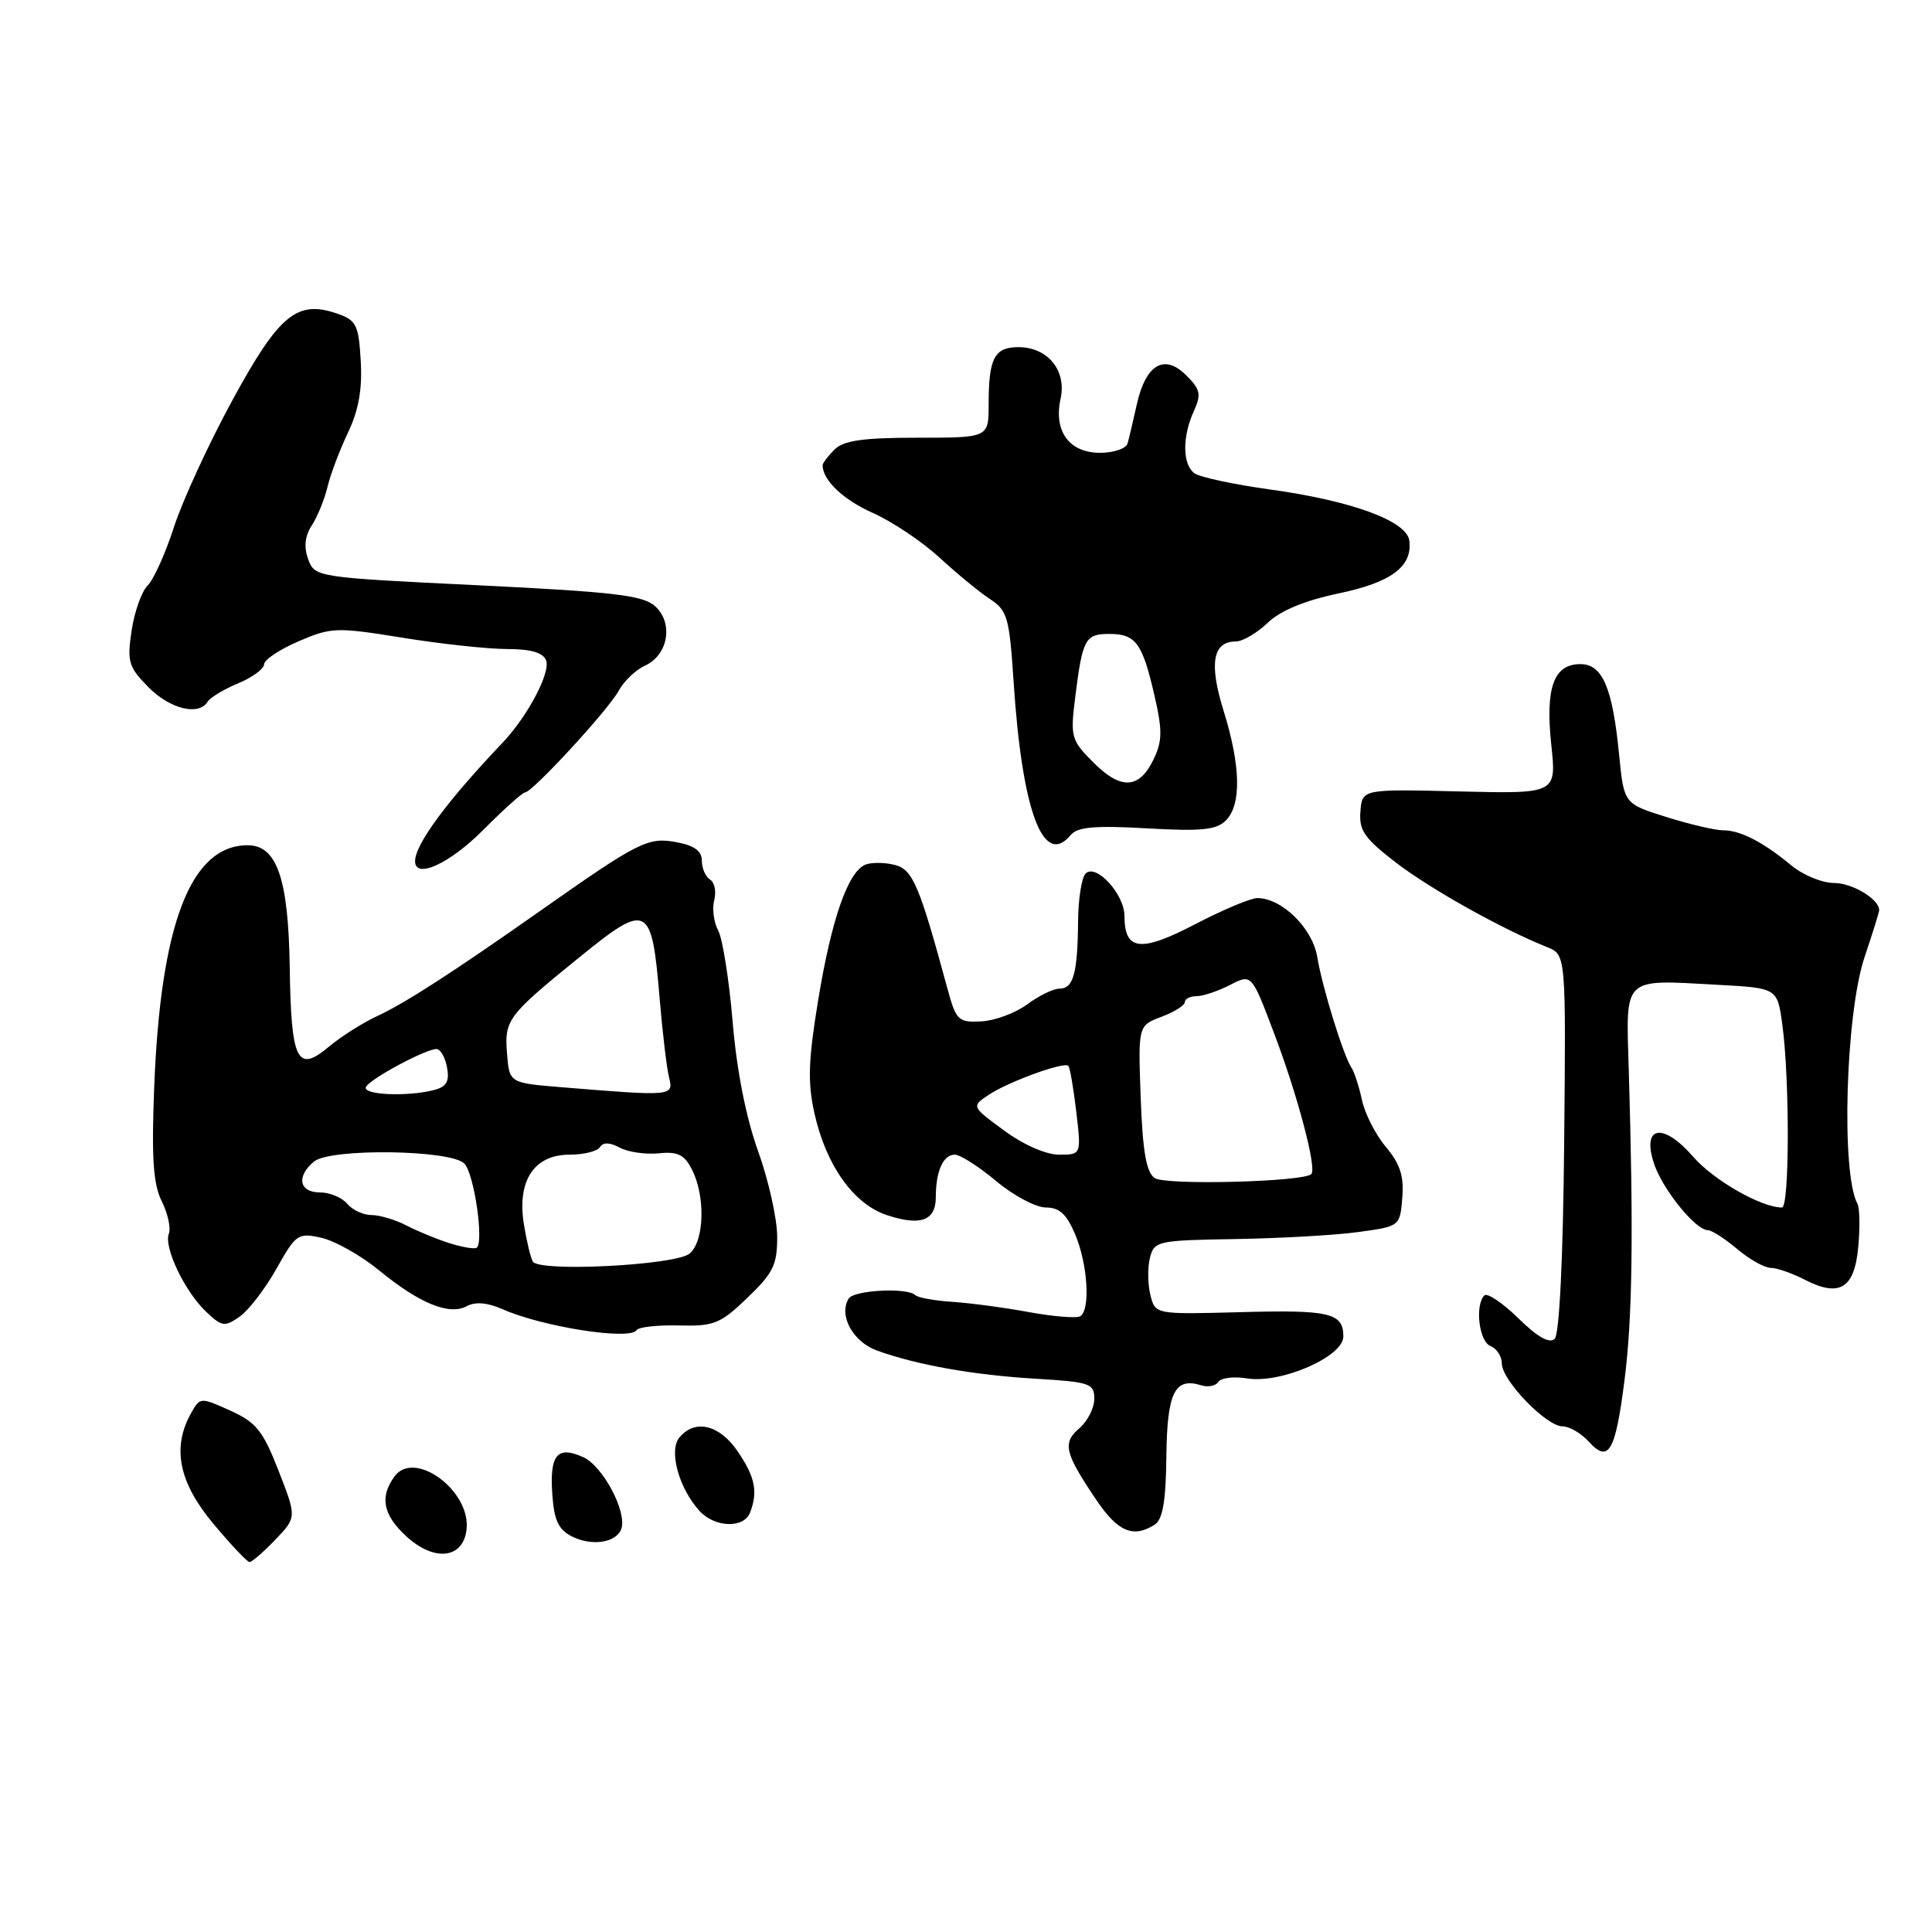 <?xml version="1.0" encoding="UTF-8" standalone="no"?>
<!DOCTYPE svg PUBLIC "-//W3C//DTD SVG 1.1//EN" "http://www.w3.org/Graphics/SVG/1.1/DTD/svg11.dtd" >
<svg xmlns="http://www.w3.org/2000/svg" xmlns:xlink="http://www.w3.org/1999/xlink" version="1.1" viewBox="0 0 256 256">
 <g >
 <path fill="currentColor"
d=" M 36.47 204.03 C 39.32 201.05 39.32 201.05 36.91 194.88 C 34.84 189.57 33.94 188.46 30.51 186.91 C 26.54 185.12 26.51 185.12 25.29 187.30 C 22.77 191.84 23.70 196.44 28.25 201.88 C 30.59 204.68 32.75 206.97 33.06 206.98 C 33.37 206.99 34.91 205.66 36.47 204.03 Z  M 61.82 202.66 C 62.41 197.54 54.92 192.02 52.28 195.63 C 50.30 198.33 50.74 200.68 53.75 203.49 C 57.48 206.98 61.38 206.58 61.82 202.66 Z  M 82.31 202.63 C 83.15 200.43 79.92 194.29 77.30 193.09 C 73.83 191.51 72.80 192.76 73.19 198.09 C 73.43 201.49 74.02 202.71 75.83 203.61 C 78.44 204.90 81.62 204.42 82.31 202.63 Z  M 152.98 202.04 C 154.07 201.35 154.48 198.97 154.55 192.97 C 154.65 184.50 155.65 182.47 159.17 183.56 C 160.08 183.85 161.10 183.64 161.43 183.11 C 161.77 182.57 163.49 182.36 165.27 182.65 C 169.75 183.36 178.00 179.77 178.00 177.09 C 178.00 173.96 176.21 173.54 164.29 173.87 C 153.08 174.17 153.08 174.17 152.43 171.59 C 152.08 170.16 152.05 167.95 152.37 166.68 C 152.93 164.44 153.35 164.35 163.72 164.18 C 169.65 164.08 176.97 163.67 180.00 163.25 C 185.49 162.50 185.50 162.49 185.81 158.72 C 186.05 155.85 185.52 154.22 183.65 151.99 C 182.28 150.37 180.85 147.57 180.47 145.77 C 180.08 143.97 179.46 142.05 179.09 141.50 C 178.02 139.92 175.21 130.86 174.54 126.79 C 173.91 122.98 169.85 119.00 166.60 119.00 C 165.72 119.00 162.00 120.57 158.33 122.48 C 151.13 126.23 149.00 125.98 149.00 121.38 C 149.00 118.49 145.23 114.37 143.85 115.75 C 143.32 116.28 142.87 119.14 142.85 122.10 C 142.79 128.97 142.23 131.00 140.39 131.00 C 139.58 131.00 137.65 131.94 136.10 133.09 C 134.54 134.24 131.81 135.25 130.02 135.34 C 126.97 135.49 126.69 135.22 125.54 131.00 C 121.80 117.21 120.94 115.20 118.54 114.60 C 117.23 114.27 115.50 114.25 114.70 114.56 C 112.39 115.45 110.19 121.72 108.42 132.47 C 107.10 140.52 107.00 143.43 107.92 147.53 C 109.46 154.43 113.11 159.55 117.52 161.01 C 122.00 162.49 124.00 161.75 124.00 158.61 C 124.00 155.19 124.98 153.00 126.51 153.00 C 127.23 153.00 129.70 154.57 132.00 156.50 C 134.30 158.43 137.27 160.00 138.58 160.00 C 140.39 160.00 141.35 160.89 142.49 163.62 C 144.14 167.58 144.50 173.57 143.14 174.41 C 142.67 174.70 139.63 174.46 136.39 173.87 C 133.15 173.27 128.56 172.66 126.19 172.50 C 123.82 172.35 121.61 171.94 121.28 171.61 C 120.24 170.58 113.16 170.94 112.46 172.06 C 111.08 174.29 113.01 177.81 116.24 178.97 C 121.57 180.88 129.01 182.20 137.25 182.69 C 144.43 183.12 145.00 183.31 145.00 185.35 C 145.00 186.56 144.11 188.32 143.02 189.25 C 140.75 191.20 141.05 192.50 145.27 198.75 C 148.12 202.97 150.14 203.83 152.98 202.04 Z  M 99.39 200.42 C 100.45 197.65 100.06 195.71 97.75 192.32 C 95.33 188.76 92.08 187.99 90.02 190.48 C 88.59 192.20 89.94 197.17 92.67 200.19 C 94.69 202.42 98.57 202.56 99.39 200.42 Z  M 215.26 182.85 C 216.31 174.68 216.46 163.26 215.82 141.79 C 215.45 129.25 214.87 129.80 227.56 130.49 C 235.50 130.92 235.50 130.92 236.16 135.71 C 237.15 142.89 237.13 160.00 236.12 160.00 C 233.38 160.00 227.08 156.40 224.37 153.29 C 220.35 148.66 217.49 149.16 219.17 154.20 C 220.31 157.61 224.67 163.00 226.29 163.00 C 226.80 163.00 228.55 164.12 230.18 165.50 C 231.82 166.88 233.82 168.00 234.63 168.00 C 235.44 168.00 237.45 168.70 239.10 169.55 C 243.75 171.95 245.73 170.75 246.23 165.21 C 246.47 162.62 246.42 160.05 246.12 159.50 C 243.93 155.48 244.55 134.29 247.07 126.80 C 248.13 123.65 249.00 120.86 249.00 120.60 C 249.00 119.14 245.45 117.00 243.01 117.00 C 241.44 117.00 238.88 115.94 237.33 114.65 C 233.63 111.57 230.56 110.00 228.32 110.02 C 227.32 110.03 223.95 109.24 220.84 108.27 C 215.18 106.50 215.18 106.50 214.54 100.00 C 213.67 91.11 212.34 88.00 209.41 88.00 C 205.87 88.00 204.75 91.12 205.55 98.66 C 206.25 105.18 206.25 105.18 193.38 104.87 C 180.50 104.55 180.50 104.55 180.26 107.53 C 180.06 110.04 180.80 111.09 185.01 114.33 C 189.62 117.85 198.99 123.09 205.00 125.50 C 207.50 126.50 207.50 126.50 207.26 151.44 C 207.12 166.64 206.63 176.77 206.01 177.39 C 205.33 178.07 203.76 177.20 201.19 174.68 C 199.09 172.63 197.06 171.27 196.69 171.65 C 195.40 172.93 195.99 177.78 197.50 178.36 C 198.32 178.68 199.00 179.72 199.00 180.67 C 199.00 182.90 204.89 189.00 207.04 189.00 C 207.95 189.00 209.51 189.91 210.52 191.02 C 213.15 193.93 214.05 192.39 215.26 182.85 Z  M 84.35 176.25 C 84.60 175.84 87.12 175.56 89.95 175.63 C 94.62 175.75 95.45 175.41 99.04 171.96 C 102.47 168.67 103.00 167.58 102.98 163.83 C 102.97 161.45 101.83 156.35 100.44 152.50 C 98.85 148.07 97.61 141.79 97.08 135.40 C 96.61 129.84 95.75 124.40 95.17 123.31 C 94.58 122.22 94.34 120.40 94.64 119.27 C 94.93 118.15 94.69 116.92 94.09 116.55 C 93.49 116.18 93.00 115.06 93.00 114.05 C 93.00 112.76 92.00 112.03 89.61 111.59 C 85.89 110.89 84.61 111.53 71.86 120.50 C 59.99 128.85 53.67 132.93 50.01 134.62 C 48.09 135.51 45.21 137.33 43.61 138.67 C 39.37 142.24 38.57 140.64 38.39 128.11 C 38.21 116.41 36.69 112.00 32.82 112.00 C 25.25 112.00 21.24 122.47 20.42 144.36 C 20.07 153.49 20.31 156.91 21.43 159.17 C 22.24 160.78 22.66 162.72 22.37 163.48 C 21.68 165.29 24.51 171.19 27.36 173.86 C 29.40 175.79 29.78 175.84 31.76 174.46 C 32.94 173.63 35.14 170.77 36.63 168.12 C 39.22 163.50 39.49 163.32 42.61 164.02 C 44.40 164.43 47.83 166.36 50.22 168.32 C 55.59 172.72 59.52 174.33 61.86 173.07 C 63.00 172.46 64.60 172.60 66.55 173.46 C 71.86 175.82 83.49 177.64 84.35 176.25 Z  M 64.00 110.00 C 66.74 107.25 69.24 105.00 69.57 105.00 C 70.54 105.00 80.66 94.00 82.00 91.50 C 82.67 90.25 84.24 88.76 85.48 88.19 C 88.55 86.79 89.26 82.55 86.81 80.33 C 85.21 78.88 81.37 78.43 63.31 77.55 C 41.88 76.51 41.72 76.48 40.84 74.11 C 40.24 72.47 40.39 71.05 41.32 69.61 C 42.07 68.45 43.01 66.15 43.40 64.50 C 43.79 62.85 45.02 59.62 46.11 57.32 C 47.52 54.37 48.02 51.58 47.80 47.84 C 47.53 43.08 47.22 42.44 44.75 41.58 C 39.37 39.69 37.00 41.64 30.80 53.02 C 27.66 58.79 24.18 66.34 23.06 69.81 C 21.94 73.27 20.38 76.77 19.57 77.57 C 18.77 78.37 17.81 81.06 17.44 83.56 C 16.82 87.66 17.03 88.37 19.63 91.02 C 22.50 93.94 26.33 94.90 27.51 92.98 C 27.85 92.43 29.68 91.32 31.57 90.54 C 33.46 89.75 35.00 88.61 35.00 88.02 C 35.00 87.42 37.06 86.05 39.57 84.97 C 43.91 83.11 44.59 83.09 53.32 84.50 C 58.37 85.32 64.59 85.99 67.14 86.00 C 70.34 86.00 71.96 86.47 72.36 87.50 C 72.98 89.12 69.90 94.94 66.57 98.44 C 59.23 106.15 55.00 111.88 55.00 114.11 C 55.00 116.54 59.57 114.45 64.00 110.00 Z  M 141.89 110.63 C 142.77 109.57 145.12 109.37 151.95 109.76 C 159.19 110.17 161.17 109.98 162.44 108.71 C 164.51 106.63 164.41 101.50 162.14 94.21 C 160.18 87.92 160.69 85.00 163.74 85.00 C 164.65 85.00 166.55 83.89 167.97 82.53 C 169.66 80.91 172.86 79.58 177.33 78.64 C 184.37 77.17 187.18 75.07 186.74 71.63 C 186.41 69.03 179.09 66.35 168.30 64.86 C 163.46 64.19 158.94 63.22 158.25 62.70 C 156.68 61.51 156.65 57.87 158.18 54.50 C 159.20 52.26 159.07 51.62 157.17 49.72 C 154.27 46.83 151.81 48.29 150.63 53.60 C 150.15 55.74 149.61 58.06 149.41 58.75 C 149.22 59.44 147.58 60.00 145.77 60.00 C 141.68 60.00 139.59 57.15 140.53 52.85 C 141.36 49.10 138.83 46.00 134.95 46.00 C 131.76 46.00 131.00 47.45 131.00 53.58 C 131.00 58.00 131.00 58.00 121.57 58.00 C 114.33 58.00 111.78 58.37 110.57 59.57 C 109.71 60.44 109.00 61.37 109.00 61.64 C 109.00 63.63 111.74 66.23 115.66 67.97 C 118.21 69.10 122.18 71.76 124.48 73.88 C 126.79 76.00 129.80 78.48 131.19 79.39 C 133.49 80.89 133.75 81.83 134.31 90.37 C 135.44 107.55 138.24 115.03 141.89 110.63 Z  M 153.00 156.10 C 151.89 155.34 151.41 152.59 151.15 145.49 C 150.80 135.90 150.80 135.90 153.90 134.73 C 155.61 134.09 157.00 133.21 157.00 132.78 C 157.00 132.35 157.70 132.00 158.55 132.00 C 159.40 132.00 161.39 131.33 162.97 130.52 C 165.84 129.03 165.84 129.03 168.77 136.77 C 171.93 145.08 174.51 154.82 173.76 155.57 C 172.72 156.61 154.43 157.08 153.00 156.10 Z  M 133.05 149.80 C 128.70 146.61 128.70 146.61 131.04 145.05 C 133.66 143.32 140.99 140.65 141.56 141.23 C 141.77 141.44 142.24 144.17 142.61 147.30 C 143.28 153.00 143.28 153.00 140.33 153.00 C 138.60 153.00 135.61 151.69 133.05 149.80 Z  M 70.61 167.17 C 70.31 166.70 69.78 164.45 69.41 162.17 C 68.50 156.45 70.77 153.00 75.46 153.00 C 77.34 153.00 79.16 152.55 79.50 152.00 C 79.91 151.33 80.80 151.36 82.12 152.07 C 83.22 152.66 85.55 152.99 87.28 152.82 C 89.81 152.56 90.69 152.99 91.70 155.00 C 93.50 158.55 93.33 164.48 91.37 166.11 C 89.51 167.65 71.48 168.58 70.61 167.17 Z  M 59.50 164.71 C 57.85 164.18 55.31 163.14 53.85 162.38 C 52.39 161.62 50.30 161.00 49.22 161.00 C 48.13 161.00 46.68 160.32 46.00 159.50 C 45.32 158.68 43.69 158.00 42.38 158.00 C 39.64 158.00 39.23 155.88 41.61 153.91 C 43.77 152.12 59.80 152.34 61.54 154.19 C 62.86 155.60 64.17 164.82 63.13 165.35 C 62.78 165.52 61.15 165.24 59.50 164.71 Z  M 48.51 143.99 C 49.21 142.85 56.42 139.00 57.84 139.00 C 58.35 139.00 58.98 140.09 59.23 141.42 C 59.58 143.26 59.18 143.98 57.60 144.41 C 54.01 145.37 47.83 145.08 48.51 143.99 Z  M 74.50 144.07 C 67.50 143.50 67.50 143.50 67.19 139.68 C 66.81 135.13 67.22 134.59 76.85 126.78 C 85.82 119.51 86.36 119.79 87.40 132.24 C 87.78 136.78 88.34 141.51 88.65 142.75 C 89.28 145.26 89.14 145.27 74.50 144.07 Z  M 144.89 101.04 C 141.92 98.07 141.81 97.68 142.48 92.31 C 143.44 84.66 143.80 84.00 146.98 84.00 C 150.49 84.00 151.36 85.18 152.96 92.10 C 154.04 96.78 154.02 98.18 152.87 100.59 C 150.96 104.57 148.55 104.70 144.89 101.04 Z "/>
</g>
</svg>